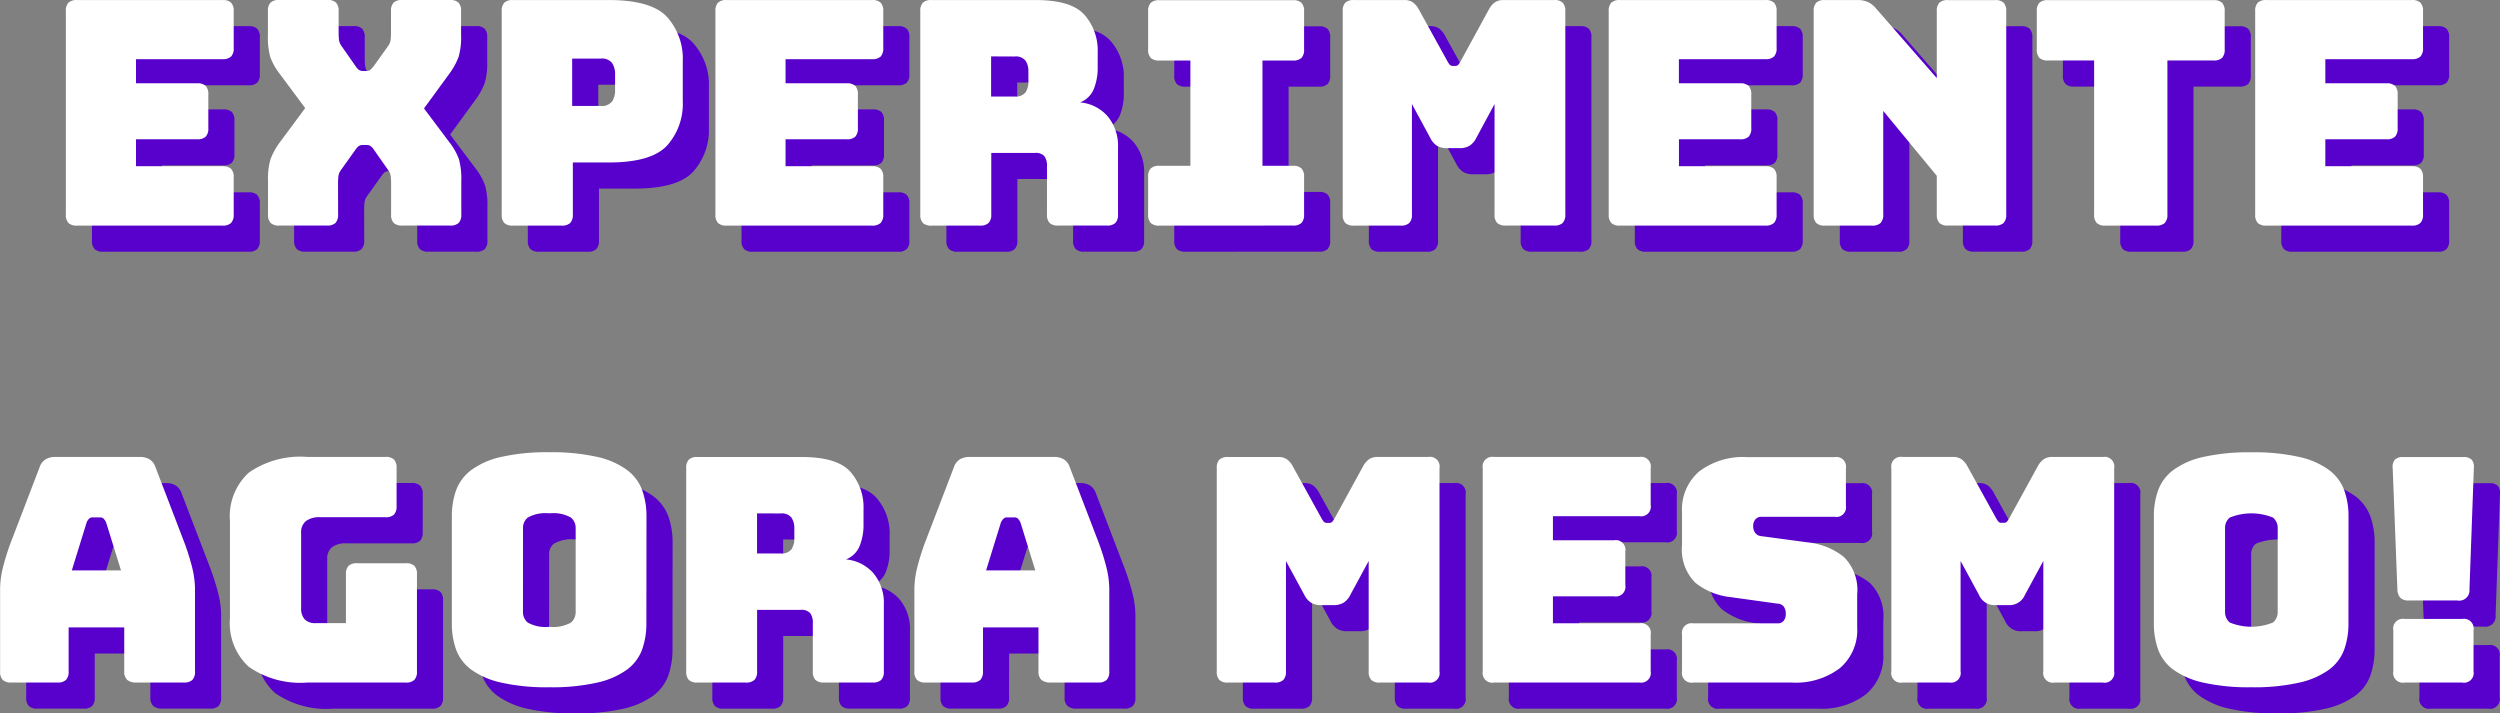 <svg xmlns="http://www.w3.org/2000/svg" width="191.483" height="54.64" viewBox="0 0 191.483 54.64"><rect x="0" y="0" width="191.483" height="54.64" fill="#808080" stroke="none"/>   <g id="Grupo_6950" data-name="Grupo 6950" transform="translate(-404.924 -493.86)">     <path id="Caminho_37662" data-name="Caminho 37662" d="M-78.036,0H-89.172a.906.906,0,0,1-.66-.2.906.906,0,0,1-.2-.66V-16.416a.906.906,0,0,1,.2-.66.906.906,0,0,1,.66-.2h11.136a.906.906,0,0,1,.66.2.906.906,0,0,1,.2.66v2.808a.906.906,0,0,1-.2.66.906.906,0,0,1-.66.2H-84.66V-10.9h4.68a.906.906,0,0,1,.66.2.906.906,0,0,1,.2.66v2.568a.906.906,0,0,1-.2.66.906.906,0,0,1-.66.2h-4.68v2.064h6.624a.906.906,0,0,1,.66.2.906.906,0,0,1,.2.66V-.864a.906.906,0,0,1-.2.66A.906.906,0,0,1-78.036,0Zm8.856-.864a.906.906,0,0,1-.2.66.906.906,0,0,1-.66.2h-3.648a.906.906,0,0,1-.66-.2.906.906,0,0,1-.2-.66V-3.432a5.362,5.362,0,0,1,.192-1.656,5.439,5.439,0,0,1,.72-1.3L-71.7-9l-1.944-2.616a4.79,4.79,0,0,1-.732-1.3,5.7,5.7,0,0,1-.18-1.656v-1.848a.906.906,0,0,1,.2-.66.906.906,0,0,1,.66-.2H-70a.906.906,0,0,1,.66.2.906.906,0,0,1,.2.66v1.656q0,.24.024.5a1.033,1.033,0,0,0,.192.5l1.056,1.512a1.216,1.216,0,0,0,.252.3.5.5,0,0,0,.324.108H-67a.449.449,0,0,0,.312-.108,2.115,2.115,0,0,0,.264-.3l1.08-1.512a1.033,1.033,0,0,0,.192-.5q.024-.264.024-.5v-1.656a.906.906,0,0,1,.2-.66.906.906,0,0,1,.66-.2h3.648a.906.906,0,0,1,.66.2.906.906,0,0,1,.2.66v1.848a5.362,5.362,0,0,1-.192,1.656,5.44,5.44,0,0,1-.72,1.3L-62.6-8.976l1.944,2.592a4.79,4.79,0,0,1,.732,1.3,5.7,5.7,0,0,1,.18,1.656V-.864a.906.906,0,0,1-.2.66.906.906,0,0,1-.66.2H-64.26a.906.906,0,0,1-.66-.2.906.906,0,0,1-.2-.66V-3.24q0-.24-.024-.5a1.033,1.033,0,0,0-.192-.5L-66.4-5.76a1.394,1.394,0,0,0-.264-.312.484.484,0,0,0-.312-.1h-.336a.484.484,0,0,0-.312.1,1.394,1.394,0,0,0-.264.312l-1.08,1.512a1.033,1.033,0,0,0-.192.5q-.024.264-.024.5ZM-52.068,0h-3.72a.906.906,0,0,1-.66-.2.906.906,0,0,1-.2-.66V-16.416a.906.906,0,0,1,.2-.66.906.906,0,0,1,.66-.2h7.344q3.264,0,4.464,1.3a4.783,4.783,0,0,1,1.2,3.384v3.072a4.783,4.783,0,0,1-1.2,3.384q-1.2,1.3-4.464,1.3H-51.2V-.864a.906.906,0,0,1-.2.66A.906.906,0,0,1-52.068,0Zm.816-12.792v3.624h2.16a.983.983,0,0,0,.912-.36,1.555,1.555,0,0,0,.216-.816v-1.272a1.555,1.555,0,0,0-.216-.816.983.983,0,0,0-.912-.36ZM-28.284,0H-39.42a.906.906,0,0,1-.66-.2.906.906,0,0,1-.2-.66V-16.416a.906.906,0,0,1,.2-.66.906.906,0,0,1,.66-.2h11.136a.906.906,0,0,1,.66.2.906.906,0,0,1,.2.66v2.808a.906.906,0,0,1-.2.66.906.906,0,0,1-.66.2h-6.624V-10.9h4.68a.906.906,0,0,1,.66.2.906.906,0,0,1,.2.66v2.568a.906.906,0,0,1-.2.66.906.906,0,0,1-.66.2h-4.68v2.064h6.624a.906.906,0,0,1,.66.2.906.906,0,0,1,.2.66V-.864a.906.906,0,0,1-.2.66A.906.906,0,0,1-28.284,0Zm9.12-12.96v3.072h1.8a.941.941,0,0,0,.84-.324,1.418,1.418,0,0,0,.216-.8v-.816a1.418,1.418,0,0,0-.216-.8.941.941,0,0,0-.84-.324ZM-20.028,0h-3.7a.906.906,0,0,1-.66-.2.906.906,0,0,1-.2-.66V-16.416a.906.906,0,0,1,.2-.66.906.906,0,0,1,.66-.2h7.992q2.688,0,3.708,1.116A4.12,4.12,0,0,1-11-13.272v1.1a4.393,4.393,0,0,1-.3,1.716,1.868,1.868,0,0,1-1.044,1.02,3.158,3.158,0,0,1,2.1,1.056,3.532,3.532,0,0,1,.8,2.424V-.864a.906.906,0,0,1-.2.66.906.906,0,0,1-.66.2h-3.72a.906.906,0,0,1-.66-.2.906.906,0,0,1-.2-.66V-4.536a1.229,1.229,0,0,0-.2-.78.865.865,0,0,0-.708-.252h-3.36v4.7a.906.906,0,0,1-.2.66A.906.906,0,0,1-20.028,0ZM-6.276,0a.906.906,0,0,1-.66-.2.906.906,0,0,1-.2-.66V-3.72a.906.906,0,0,1,.2-.66.906.906,0,0,1,.66-.2H-3.9v-8.064H-6.276a.906.906,0,0,1-.66-.2.906.906,0,0,1-.2-.66v-2.9a.906.906,0,0,1,.2-.66.906.906,0,0,1,.66-.2H3.948a.906.906,0,0,1,.66.2.906.906,0,0,1,.2.66v2.9a.906.906,0,0,1-.2.66.906.906,0,0,1-.66.2H1.62v8.064H3.948a.906.906,0,0,1,.66.2.906.906,0,0,1,.2.66V-.864a.906.906,0,0,1-.2.66.906.906,0,0,1-.66.2ZM12.2,0H8.628a.906.906,0,0,1-.66-.2.906.906,0,0,1-.2-.66V-16.416a.906.906,0,0,1,.2-.66.906.906,0,0,1,.66-.2h3.864a1.123,1.123,0,0,1,.636.168,1.573,1.573,0,0,1,.468.552l2.16,3.912a1.909,1.909,0,0,0,.2.312.287.287,0,0,0,.228.1H16.4a.287.287,0,0,0,.228-.1,1.909,1.909,0,0,0,.2-.312l2.136-3.912a1.573,1.573,0,0,1,.468-.552,1.123,1.123,0,0,1,.636-.168h3.888a.906.906,0,0,1,.66.2.906.906,0,0,1,.2.66V-.864a.906.906,0,0,1-.2.66.906.906,0,0,1-.66.2h-3.7a.906.906,0,0,1-.66-.2.906.906,0,0,1-.2-.66V-9.312L17.988-6.7a1.452,1.452,0,0,1-.516.588,1.449,1.449,0,0,1-.756.18h-.96A1.449,1.449,0,0,1,15-6.108a1.452,1.452,0,0,1-.516-.588L13.068-9.312V-.864a.906.906,0,0,1-.2.66A.906.906,0,0,1,12.2,0ZM40.14,0H29a.906.906,0,0,1-.66-.2.906.906,0,0,1-.2-.66V-16.416a.906.906,0,0,1,.2-.66.906.906,0,0,1,.66-.2H40.14a.906.906,0,0,1,.66.2.906.906,0,0,1,.2.66v2.808a.906.906,0,0,1-.2.66.906.906,0,0,1-.66.2H33.516V-10.9H38.2a.906.906,0,0,1,.66.2.906.906,0,0,1,.2.66v2.568a.906.906,0,0,1-.2.66.906.906,0,0,1-.66.2h-4.68v2.064H40.14a.906.906,0,0,1,.66.2.906.906,0,0,1,.2.66V-.864a.906.906,0,0,1-.2.66A.906.906,0,0,1,40.14,0ZM48.3,0H44.7a.906.906,0,0,1-.66-.2.906.906,0,0,1-.2-.66V-16.416a.906.906,0,0,1,.2-.66.906.906,0,0,1,.66-.2h2.5a1.913,1.913,0,0,1,.78.144,1.874,1.874,0,0,1,.636.5L53.268-11.3v-5.112a.906.906,0,0,1,.2-.66.906.906,0,0,1,.66-.2h3.6a.906.906,0,0,1,.66.2.906.906,0,0,1,.2.66V-.864a.906.906,0,0,1-.2.66.906.906,0,0,1-.66.2h-3.6a.906.906,0,0,1-.66-.2.906.906,0,0,1-.2-.66V-3.816l-4.1-4.968v7.92a.906.906,0,0,1-.2.66A.906.906,0,0,1,48.3,0ZM70.068,0H66.18a.906.906,0,0,1-.66-.2.906.906,0,0,1-.2-.66V-12.648H61.788a.906.906,0,0,1-.66-.2.906.906,0,0,1-.2-.66v-2.9a.906.906,0,0,1,.2-.66.906.906,0,0,1,.66-.2H74.46a.906.906,0,0,1,.66.2.906.906,0,0,1,.2.66v2.9a.906.906,0,0,1-.2.66.906.906,0,0,1-.66.2H70.932V-.864a.906.906,0,0,1-.2.66A.906.906,0,0,1,70.068,0ZM89.652,0H78.516a.906.906,0,0,1-.66-.2.906.906,0,0,1-.2-.66V-16.416a.906.906,0,0,1,.2-.66.906.906,0,0,1,.66-.2H89.652a.906.906,0,0,1,.66.2.906.906,0,0,1,.2.66v2.808a.906.906,0,0,1-.2.66.906.906,0,0,1-.66.2H83.028V-10.9h4.68a.906.906,0,0,1,.66.2.906.906,0,0,1,.2.66v2.568a.906.906,0,0,1-.2.66.906.906,0,0,1-.66.2h-4.68v2.064h6.624a.906.906,0,0,1,.66.2.906.906,0,0,1,.2.66V-.864a.906.906,0,0,1-.2.66A.906.906,0,0,1,89.652,0Zm-178.1,22.76-1.128,3.648h3.768L-86.94,22.76a.913.913,0,0,0-.2-.312.367.367,0,0,0-.252-.1H-88a.367.367,0,0,0-.252.1A.913.913,0,0,0-88.452,22.76ZM-89.82,34.136a.906.906,0,0,1-.2.66.906.906,0,0,1-.66.2h-3.528a.906.906,0,0,1-.66-.2.906.906,0,0,1-.2-.66V27.8a7.1,7.1,0,0,1,.228-1.656,18.262,18.262,0,0,1,.708-2.184l2.088-5.448a1.126,1.126,0,0,1,.444-.6,1.426,1.426,0,0,1,.78-.192h6.456a1.377,1.377,0,0,1,.756.192,1.126,1.126,0,0,1,.444.6l2.088,5.448a18.262,18.262,0,0,1,.708,2.184,7.1,7.1,0,0,1,.228,1.656v6.336a.906.906,0,0,1-.2.66.906.906,0,0,1-.66.2h-3.624a1.039,1.039,0,0,1-.708-.2.846.846,0,0,1-.228-.66v-3.36H-89.82ZM-64,35h-7.56a6.9,6.9,0,0,1-4.452-1.2,4.519,4.519,0,0,1-1.452-3.7V22.616a4.519,4.519,0,0,1,1.452-3.7,6.9,6.9,0,0,1,4.452-1.2h6a.906.906,0,0,1,.66.2.906.906,0,0,1,.2.66v2.9a.906.906,0,0,1-.2.66.906.906,0,0,1-.66.2h-4.992a1.7,1.7,0,0,0-1.1.3,1.1,1.1,0,0,0-.36.9v5.736a1.243,1.243,0,0,0,.276.888,1.1,1.1,0,0,0,.828.288h2.328V26.72a.906.906,0,0,1,.2-.66.906.906,0,0,1,.66-.2H-64a.906.906,0,0,1,.66.2.906.906,0,0,1,.2.66v7.416a.906.906,0,0,1-.2.66A.906.906,0,0,1-64,35Zm18.432-4.536a5.883,5.883,0,0,1-.324,2A3.35,3.35,0,0,1-47.04,34a6.168,6.168,0,0,1-2.28,1A15.677,15.677,0,0,1-53,35.36,15.834,15.834,0,0,1-56.7,35a6.173,6.173,0,0,1-2.292-1,3.35,3.35,0,0,1-1.152-1.536,5.883,5.883,0,0,1-.324-2V22.28a5.883,5.883,0,0,1,.324-2,3.423,3.423,0,0,1,1.152-1.548A6.046,6.046,0,0,1-56.7,17.72a15.834,15.834,0,0,1,3.7-.36,15.677,15.677,0,0,1,3.684.36,6.041,6.041,0,0,1,2.28,1.008,3.423,3.423,0,0,1,1.152,1.548,5.883,5.883,0,0,1,.324,2ZM-55.02,29.6a1.038,1.038,0,0,0,.36.8A2.747,2.747,0,0,0-53,30.728a2.747,2.747,0,0,0,1.656-.324,1.038,1.038,0,0,0,.36-.8V23.144a1.013,1.013,0,0,0-.36-.78A2.747,2.747,0,0,0-53,22.04a2.747,2.747,0,0,0-1.656.324,1.013,1.013,0,0,0-.36.78Zm17.928-7.56v3.072h1.8a.941.941,0,0,0,.84-.324,1.418,1.418,0,0,0,.216-.8v-.816a1.418,1.418,0,0,0-.216-.8.941.941,0,0,0-.84-.324ZM-37.956,35h-3.7a.906.906,0,0,1-.66-.2.906.906,0,0,1-.2-.66V18.584a.906.906,0,0,1,.2-.66.906.906,0,0,1,.66-.2h7.992q2.688,0,3.708,1.116a4.12,4.12,0,0,1,1.02,2.892v1.1a4.393,4.393,0,0,1-.3,1.716,1.868,1.868,0,0,1-1.044,1.02,3.158,3.158,0,0,1,2.1,1.056,3.532,3.532,0,0,1,.8,2.424v5.088a.906.906,0,0,1-.2.66.906.906,0,0,1-.66.2h-3.72a.906.906,0,0,1-.66-.2.906.906,0,0,1-.2-.66V30.464a1.229,1.229,0,0,0-.2-.78.865.865,0,0,0-.708-.252h-3.36v4.7a.906.906,0,0,1-.2.66A.906.906,0,0,1-37.956,35ZM-18.42,22.76l-1.128,3.648h3.768l-1.128-3.648a.913.913,0,0,0-.2-.312.367.367,0,0,0-.252-.1h-.6a.367.367,0,0,0-.252.1A.913.913,0,0,0-18.42,22.76Zm-1.368,11.376a.906.906,0,0,1-.2.66.906.906,0,0,1-.66.2H-24.18a.906.906,0,0,1-.66-.2.906.906,0,0,1-.2-.66V27.8a7.1,7.1,0,0,1,.228-1.656,18.262,18.262,0,0,1,.708-2.184l2.088-5.448a1.126,1.126,0,0,1,.444-.6,1.426,1.426,0,0,1,.78-.192h6.456a1.377,1.377,0,0,1,.756.192,1.126,1.126,0,0,1,.444.6l2.088,5.448a18.262,18.262,0,0,1,.708,2.184,7.1,7.1,0,0,1,.228,1.656v6.336a.906.906,0,0,1-.2.66.906.906,0,0,1-.66.2H-14.6a1.039,1.039,0,0,1-.708-.2.846.846,0,0,1-.228-.66v-3.36h-4.248ZM2.556,35H-1.02a.906.906,0,0,1-.66-.2.906.906,0,0,1-.2-.66V18.584a.906.906,0,0,1,.2-.66.906.906,0,0,1,.66-.2H2.844a1.123,1.123,0,0,1,.636.168,1.573,1.573,0,0,1,.468.552l2.16,3.912a1.909,1.909,0,0,0,.2.312.287.287,0,0,0,.228.1h.216a.287.287,0,0,0,.228-.1,1.909,1.909,0,0,0,.2-.312L9.324,18.44a1.573,1.573,0,0,1,.468-.552,1.123,1.123,0,0,1,.636-.168h3.888a.74.74,0,0,1,.864.864V34.136a.74.74,0,0,1-.864.864h-3.7a.906.906,0,0,1-.66-.2.906.906,0,0,1-.2-.66V25.688L8.34,28.3a1.452,1.452,0,0,1-.516.588,1.449,1.449,0,0,1-.756.18h-.96a1.449,1.449,0,0,1-.756-.18,1.452,1.452,0,0,1-.516-.588L3.42,25.688v8.448a.906.906,0,0,1-.2.66A.906.906,0,0,1,2.556,35Zm27.936,0H19.356a.74.74,0,0,1-.864-.864V18.584a.74.74,0,0,1,.864-.864H30.492a.74.74,0,0,1,.864.864v2.808a.74.74,0,0,1-.864.864H23.868V24.1h4.68a.74.74,0,0,1,.864.864v2.568a.74.74,0,0,1-.864.864h-4.68v2.064h6.624a.74.74,0,0,1,.864.864v2.808a.74.74,0,0,1-.864.864ZM42.2,35H34.62a.74.74,0,0,1-.864-.864V31.328a.74.74,0,0,1,.864-.864h6.456a.552.552,0,0,0,.468-.2.786.786,0,0,0,.156-.492.945.945,0,0,0-.156-.6.634.634,0,0,0-.468-.216l-3.6-.5a5.225,5.225,0,0,1-2.7-1.1,3.589,3.589,0,0,1-1.02-2.88v-2.52a3.834,3.834,0,0,1,1.32-3.132,5.559,5.559,0,0,1,3.648-1.092h6.72a.74.74,0,0,1,.864.864V21.44a.74.74,0,0,1-.864.864H39.852a.586.586,0,0,0-.48.2.785.785,0,0,0-.168.516.834.834,0,0,0,.168.528.638.638,0,0,0,.48.24l3.576.48a5.3,5.3,0,0,1,2.712,1.1,3.566,3.566,0,0,1,1.032,2.88v2.52a3.818,3.818,0,0,1-1.332,3.132A5.569,5.569,0,0,1,42.2,35Zm12.024,0H50.652a.74.74,0,0,1-.864-.864V18.584a.74.74,0,0,1,.864-.864h3.864a1.123,1.123,0,0,1,.636.168,1.573,1.573,0,0,1,.468.552l2.16,3.912a1.909,1.909,0,0,0,.2.312.287.287,0,0,0,.228.1h.216a.287.287,0,0,0,.228-.1,1.909,1.909,0,0,0,.2-.312L61,18.44a1.573,1.573,0,0,1,.468-.552,1.123,1.123,0,0,1,.636-.168h3.888a.74.74,0,0,1,.864.864V34.136a.74.74,0,0,1-.864.864h-3.7a.74.74,0,0,1-.864-.864V25.688L60.012,28.3a1.284,1.284,0,0,1-1.272.768h-.96a1.284,1.284,0,0,1-1.272-.768l-1.416-2.616v8.448a.74.74,0,0,1-.864.864ZM84.8,30.464a5.883,5.883,0,0,1-.324,2A3.35,3.35,0,0,1,83.328,34a6.168,6.168,0,0,1-2.28,1,15.677,15.677,0,0,1-3.684.36,15.834,15.834,0,0,1-3.7-.36,6.173,6.173,0,0,1-2.292-1,3.35,3.35,0,0,1-1.152-1.536,5.883,5.883,0,0,1-.324-2V22.28a5.883,5.883,0,0,1,.324-2,3.423,3.423,0,0,1,1.152-1.548,6.046,6.046,0,0,1,2.292-1.008,15.834,15.834,0,0,1,3.7-.36,15.677,15.677,0,0,1,3.684.36,6.041,6.041,0,0,1,2.28,1.008,3.423,3.423,0,0,1,1.152,1.548,5.883,5.883,0,0,1,.324,2ZM75.348,29.6a1.038,1.038,0,0,0,.36.8,4.394,4.394,0,0,0,3.312,0,1.038,1.038,0,0,0,.36-.8V23.144a1.013,1.013,0,0,0-.36-.78,4.394,4.394,0,0,0-3.312,0,1.013,1.013,0,0,0-.36.78Zm17.808-.888h-3.72a.906.906,0,0,1-.66-.2.982.982,0,0,1-.228-.66l-.36-9.264a.873.873,0,0,1,.168-.66.862.862,0,0,1,.648-.2h4.584a.862.862,0,0,1,.648.2.873.873,0,0,1,.168.66l-.336,9.264a.785.785,0,0,1-.912.864ZM93.516,35H89.1a.74.74,0,0,1-.864-.864V30.992a.74.74,0,0,1,.864-.864h4.416a.74.74,0,0,1,.864.864v3.144a.74.74,0,0,1-.864.864Z" transform="translate(502 513.14)" fill="#5800cc"></path>     <path id="Caminho_37661" data-name="Caminho 37661" d="M-78.036,0H-89.172a.906.906,0,0,1-.66-.2.906.906,0,0,1-.2-.66V-16.416a.906.906,0,0,1,.2-.66.906.906,0,0,1,.66-.2h11.136a.906.906,0,0,1,.66.2.906.906,0,0,1,.2.66v2.808a.906.906,0,0,1-.2.66.906.906,0,0,1-.66.2H-84.66V-10.9h4.68a.906.906,0,0,1,.66.2.906.906,0,0,1,.2.66v2.568a.906.906,0,0,1-.2.66.906.906,0,0,1-.66.2h-4.68v2.064h6.624a.906.906,0,0,1,.66.2.906.906,0,0,1,.2.66V-.864a.906.906,0,0,1-.2.66A.906.906,0,0,1-78.036,0Zm8.856-.864a.906.906,0,0,1-.2.66.906.906,0,0,1-.66.2h-3.648a.906.906,0,0,1-.66-.2.906.906,0,0,1-.2-.66V-3.432a5.362,5.362,0,0,1,.192-1.656,5.439,5.439,0,0,1,.72-1.3L-71.7-9l-1.944-2.616a4.79,4.79,0,0,1-.732-1.3,5.7,5.7,0,0,1-.18-1.656v-1.848a.906.906,0,0,1,.2-.66.906.906,0,0,1,.66-.2H-70a.906.906,0,0,1,.66.2.906.906,0,0,1,.2.66v1.656q0,.24.024.5a1.033,1.033,0,0,0,.192.5l1.056,1.512a1.216,1.216,0,0,0,.252.3.5.5,0,0,0,.324.108H-67a.449.449,0,0,0,.312-.108,2.115,2.115,0,0,0,.264-.3l1.08-1.512a1.033,1.033,0,0,0,.192-.5q.024-.264.024-.5v-1.656a.906.906,0,0,1,.2-.66.906.906,0,0,1,.66-.2h3.648a.906.906,0,0,1,.66.2.906.906,0,0,1,.2.66v1.848a5.362,5.362,0,0,1-.192,1.656,5.44,5.44,0,0,1-.72,1.3L-62.6-8.976l1.944,2.592a4.79,4.79,0,0,1,.732,1.3,5.7,5.7,0,0,1,.18,1.656V-.864a.906.906,0,0,1-.2.66.906.906,0,0,1-.66.2H-64.26a.906.906,0,0,1-.66-.2.906.906,0,0,1-.2-.66V-3.24q0-.24-.024-.5a1.033,1.033,0,0,0-.192-.5L-66.4-5.76a1.394,1.394,0,0,0-.264-.312.484.484,0,0,0-.312-.1h-.336a.484.484,0,0,0-.312.1,1.394,1.394,0,0,0-.264.312l-1.08,1.512a1.033,1.033,0,0,0-.192.5q-.024.264-.024.5ZM-52.068,0h-3.72a.906.906,0,0,1-.66-.2.906.906,0,0,1-.2-.66V-16.416a.906.906,0,0,1,.2-.66.906.906,0,0,1,.66-.2h7.344q3.264,0,4.464,1.3a4.783,4.783,0,0,1,1.2,3.384v3.072a4.783,4.783,0,0,1-1.2,3.384q-1.2,1.3-4.464,1.3H-51.2V-.864a.906.906,0,0,1-.2.66A.906.906,0,0,1-52.068,0Zm.816-12.792v3.624h2.16a.983.983,0,0,0,.912-.36,1.555,1.555,0,0,0,.216-.816v-1.272a1.555,1.555,0,0,0-.216-.816.983.983,0,0,0-.912-.36ZM-28.284,0H-39.42a.906.906,0,0,1-.66-.2.906.906,0,0,1-.2-.66V-16.416a.906.906,0,0,1,.2-.66.906.906,0,0,1,.66-.2h11.136a.906.906,0,0,1,.66.2.906.906,0,0,1,.2.66v2.808a.906.906,0,0,1-.2.66.906.906,0,0,1-.66.2h-6.624V-10.9h4.68a.906.906,0,0,1,.66.2.906.906,0,0,1,.2.66v2.568a.906.906,0,0,1-.2.66.906.906,0,0,1-.66.2h-4.68v2.064h6.624a.906.906,0,0,1,.66.2.906.906,0,0,1,.2.66V-.864a.906.906,0,0,1-.2.66A.906.906,0,0,1-28.284,0Zm9.12-12.96v3.072h1.8a.941.941,0,0,0,.84-.324,1.418,1.418,0,0,0,.216-.8v-.816a1.418,1.418,0,0,0-.216-.8.941.941,0,0,0-.84-.324ZM-20.028,0h-3.7a.906.906,0,0,1-.66-.2.906.906,0,0,1-.2-.66V-16.416a.906.906,0,0,1,.2-.66.906.906,0,0,1,.66-.2h7.992q2.688,0,3.708,1.116A4.12,4.12,0,0,1-11-13.272v1.1a4.393,4.393,0,0,1-.3,1.716,1.868,1.868,0,0,1-1.044,1.02,3.158,3.158,0,0,1,2.1,1.056,3.532,3.532,0,0,1,.8,2.424V-.864a.906.906,0,0,1-.2.66.906.906,0,0,1-.66.2h-3.72a.906.906,0,0,1-.66-.2.906.906,0,0,1-.2-.66V-4.536a1.229,1.229,0,0,0-.2-.78.865.865,0,0,0-.708-.252h-3.36v4.7a.906.906,0,0,1-.2.66A.906.906,0,0,1-20.028,0ZM-6.276,0a.906.906,0,0,1-.66-.2.906.906,0,0,1-.2-.66V-3.72a.906.906,0,0,1,.2-.66.906.906,0,0,1,.66-.2H-3.9v-8.064H-6.276a.906.906,0,0,1-.66-.2.906.906,0,0,1-.2-.66v-2.9a.906.906,0,0,1,.2-.66.906.906,0,0,1,.66-.2H3.948a.906.906,0,0,1,.66.2.906.906,0,0,1,.2.66v2.9a.906.906,0,0,1-.2.66.906.906,0,0,1-.66.2H1.62v8.064H3.948a.906.906,0,0,1,.66.2.906.906,0,0,1,.2.66V-.864a.906.906,0,0,1-.2.66.906.906,0,0,1-.66.2ZM12.2,0H8.628a.906.906,0,0,1-.66-.2.906.906,0,0,1-.2-.66V-16.416a.906.906,0,0,1,.2-.66.906.906,0,0,1,.66-.2h3.864a1.123,1.123,0,0,1,.636.168,1.573,1.573,0,0,1,.468.552l2.16,3.912a1.909,1.909,0,0,0,.2.312.287.287,0,0,0,.228.1H16.4a.287.287,0,0,0,.228-.1,1.909,1.909,0,0,0,.2-.312l2.136-3.912a1.573,1.573,0,0,1,.468-.552,1.123,1.123,0,0,1,.636-.168h3.888a.906.906,0,0,1,.66.2.906.906,0,0,1,.2.66V-.864a.906.906,0,0,1-.2.66.906.906,0,0,1-.66.2h-3.7a.906.906,0,0,1-.66-.2.906.906,0,0,1-.2-.66V-9.312L17.988-6.7a1.452,1.452,0,0,1-.516.588,1.449,1.449,0,0,1-.756.18h-.96A1.449,1.449,0,0,1,15-6.108a1.452,1.452,0,0,1-.516-.588L13.068-9.312V-.864a.906.906,0,0,1-.2.66A.906.906,0,0,1,12.2,0ZM40.14,0H29a.906.906,0,0,1-.66-.2.906.906,0,0,1-.2-.66V-16.416a.906.906,0,0,1,.2-.66.906.906,0,0,1,.66-.2H40.14a.906.906,0,0,1,.66.2.906.906,0,0,1,.2.66v2.808a.906.906,0,0,1-.2.66.906.906,0,0,1-.66.2H33.516V-10.9H38.2a.906.906,0,0,1,.66.2.906.906,0,0,1,.2.66v2.568a.906.906,0,0,1-.2.66.906.906,0,0,1-.66.2h-4.68v2.064H40.14a.906.906,0,0,1,.66.2.906.906,0,0,1,.2.66V-.864a.906.906,0,0,1-.2.66A.906.906,0,0,1,40.14,0ZM48.3,0H44.7a.906.906,0,0,1-.66-.2.906.906,0,0,1-.2-.66V-16.416a.906.906,0,0,1,.2-.66.906.906,0,0,1,.66-.2h2.5a1.913,1.913,0,0,1,.78.144,1.874,1.874,0,0,1,.636.5L53.268-11.3v-5.112a.906.906,0,0,1,.2-.66.906.906,0,0,1,.66-.2h3.6a.906.906,0,0,1,.66.2.906.906,0,0,1,.2.66V-.864a.906.906,0,0,1-.2.66.906.906,0,0,1-.66.2h-3.6a.906.906,0,0,1-.66-.2.906.906,0,0,1-.2-.66V-3.816l-4.1-4.968v7.92a.906.906,0,0,1-.2.66A.906.906,0,0,1,48.3,0ZM70.068,0H66.18a.906.906,0,0,1-.66-.2.906.906,0,0,1-.2-.66V-12.648H61.788a.906.906,0,0,1-.66-.2.906.906,0,0,1-.2-.66v-2.9a.906.906,0,0,1,.2-.66.906.906,0,0,1,.66-.2H74.46a.906.906,0,0,1,.66.2.906.906,0,0,1,.2.66v2.9a.906.906,0,0,1-.2.66.906.906,0,0,1-.66.2H70.932V-.864a.906.906,0,0,1-.2.66A.906.906,0,0,1,70.068,0ZM89.652,0H78.516a.906.906,0,0,1-.66-.2.906.906,0,0,1-.2-.66V-16.416a.906.906,0,0,1,.2-.66.906.906,0,0,1,.66-.2H89.652a.906.906,0,0,1,.66.2.906.906,0,0,1,.2.66v2.808a.906.906,0,0,1-.2.66.906.906,0,0,1-.66.2H83.028V-10.9h4.68a.906.906,0,0,1,.66.2.906.906,0,0,1,.2.66v2.568a.906.906,0,0,1-.2.66.906.906,0,0,1-.66.2h-4.68v2.064h6.624a.906.906,0,0,1,.66.2.906.906,0,0,1,.2.66V-.864a.906.906,0,0,1-.2.66A.906.906,0,0,1,89.652,0Zm-178.1,22.76-1.128,3.648h3.768L-86.94,22.76a.913.913,0,0,0-.2-.312.367.367,0,0,0-.252-.1H-88a.367.367,0,0,0-.252.1A.913.913,0,0,0-88.452,22.76ZM-89.82,34.136a.906.906,0,0,1-.2.66.906.906,0,0,1-.66.2h-3.528a.906.906,0,0,1-.66-.2.906.906,0,0,1-.2-.66V27.8a7.1,7.1,0,0,1,.228-1.656,18.262,18.262,0,0,1,.708-2.184l2.088-5.448a1.126,1.126,0,0,1,.444-.6,1.426,1.426,0,0,1,.78-.192h6.456a1.377,1.377,0,0,1,.756.192,1.126,1.126,0,0,1,.444.6l2.088,5.448a18.262,18.262,0,0,1,.708,2.184,7.1,7.1,0,0,1,.228,1.656v6.336a.906.906,0,0,1-.2.66.906.906,0,0,1-.66.2h-3.624a1.039,1.039,0,0,1-.708-.2.846.846,0,0,1-.228-.66v-3.36H-89.82ZM-64,35h-7.56a6.9,6.9,0,0,1-4.452-1.2,4.519,4.519,0,0,1-1.452-3.7V22.616a4.519,4.519,0,0,1,1.452-3.7,6.9,6.9,0,0,1,4.452-1.2h6a.906.906,0,0,1,.66.2.906.906,0,0,1,.2.66v2.9a.906.906,0,0,1-.2.66.906.906,0,0,1-.66.2h-4.992a1.7,1.7,0,0,0-1.1.3,1.1,1.1,0,0,0-.36.9v5.736a1.243,1.243,0,0,0,.276.888,1.1,1.1,0,0,0,.828.288h2.328V26.72a.906.906,0,0,1,.2-.66.906.906,0,0,1,.66-.2H-64a.906.906,0,0,1,.66.2.906.906,0,0,1,.2.66v7.416a.906.906,0,0,1-.2.66A.906.906,0,0,1-64,35Zm18.432-4.536a5.883,5.883,0,0,1-.324,2A3.35,3.35,0,0,1-47.04,34a6.168,6.168,0,0,1-2.28,1A15.677,15.677,0,0,1-53,35.36,15.834,15.834,0,0,1-56.7,35a6.173,6.173,0,0,1-2.292-1,3.35,3.35,0,0,1-1.152-1.536,5.883,5.883,0,0,1-.324-2V22.28a5.883,5.883,0,0,1,.324-2,3.423,3.423,0,0,1,1.152-1.548A6.046,6.046,0,0,1-56.7,17.72a15.834,15.834,0,0,1,3.7-.36,15.677,15.677,0,0,1,3.684.36,6.041,6.041,0,0,1,2.28,1.008,3.423,3.423,0,0,1,1.152,1.548,5.883,5.883,0,0,1,.324,2ZM-55.02,29.6a1.038,1.038,0,0,0,.36.8A2.747,2.747,0,0,0-53,30.728a2.747,2.747,0,0,0,1.656-.324,1.038,1.038,0,0,0,.36-.8V23.144a1.013,1.013,0,0,0-.36-.78A2.747,2.747,0,0,0-53,22.04a2.747,2.747,0,0,0-1.656.324,1.013,1.013,0,0,0-.36.78Zm17.928-7.56v3.072h1.8a.941.941,0,0,0,.84-.324,1.418,1.418,0,0,0,.216-.8v-.816a1.418,1.418,0,0,0-.216-.8.941.941,0,0,0-.84-.324ZM-37.956,35h-3.7a.906.906,0,0,1-.66-.2.906.906,0,0,1-.2-.66V18.584a.906.906,0,0,1,.2-.66.906.906,0,0,1,.66-.2h7.992q2.688,0,3.708,1.116a4.12,4.12,0,0,1,1.02,2.892v1.1a4.393,4.393,0,0,1-.3,1.716,1.868,1.868,0,0,1-1.044,1.02,3.158,3.158,0,0,1,2.1,1.056,3.532,3.532,0,0,1,.8,2.424v5.088a.906.906,0,0,1-.2.66.906.906,0,0,1-.66.2h-3.72a.906.906,0,0,1-.66-.2.906.906,0,0,1-.2-.66V30.464a1.229,1.229,0,0,0-.2-.78.865.865,0,0,0-.708-.252h-3.36v4.7a.906.906,0,0,1-.2.66A.906.906,0,0,1-37.956,35ZM-18.42,22.76l-1.128,3.648h3.768l-1.128-3.648a.913.913,0,0,0-.2-.312.367.367,0,0,0-.252-.1h-.6a.367.367,0,0,0-.252.1A.913.913,0,0,0-18.42,22.76Zm-1.368,11.376a.906.906,0,0,1-.2.66.906.906,0,0,1-.66.2H-24.18a.906.906,0,0,1-.66-.2.906.906,0,0,1-.2-.66V27.8a7.1,7.1,0,0,1,.228-1.656,18.262,18.262,0,0,1,.708-2.184l2.088-5.448a1.126,1.126,0,0,1,.444-.6,1.426,1.426,0,0,1,.78-.192h6.456a1.377,1.377,0,0,1,.756.192,1.126,1.126,0,0,1,.444.6l2.088,5.448a18.262,18.262,0,0,1,.708,2.184,7.1,7.1,0,0,1,.228,1.656v6.336a.906.906,0,0,1-.2.66.906.906,0,0,1-.66.2H-14.6a1.039,1.039,0,0,1-.708-.2.846.846,0,0,1-.228-.66v-3.36h-4.248ZM2.556,35H-1.02a.906.906,0,0,1-.66-.2.906.906,0,0,1-.2-.66V18.584a.906.906,0,0,1,.2-.66.906.906,0,0,1,.66-.2H2.844a1.123,1.123,0,0,1,.636.168,1.573,1.573,0,0,1,.468.552l2.16,3.912a1.909,1.909,0,0,0,.2.312.287.287,0,0,0,.228.1h.216a.287.287,0,0,0,.228-.1,1.909,1.909,0,0,0,.2-.312L9.324,18.44a1.573,1.573,0,0,1,.468-.552,1.123,1.123,0,0,1,.636-.168h3.888a.74.74,0,0,1,.864.864V34.136a.74.74,0,0,1-.864.864h-3.7a.906.906,0,0,1-.66-.2.906.906,0,0,1-.2-.66V25.688L8.34,28.3a1.452,1.452,0,0,1-.516.588,1.449,1.449,0,0,1-.756.18h-.96a1.449,1.449,0,0,1-.756-.18,1.452,1.452,0,0,1-.516-.588L3.42,25.688v8.448a.906.906,0,0,1-.2.66A.906.906,0,0,1,2.556,35Zm27.936,0H19.356a.74.74,0,0,1-.864-.864V18.584a.74.74,0,0,1,.864-.864H30.492a.74.74,0,0,1,.864.864v2.808a.74.74,0,0,1-.864.864H23.868V24.1h4.68a.74.74,0,0,1,.864.864v2.568a.74.74,0,0,1-.864.864h-4.68v2.064h6.624a.74.74,0,0,1,.864.864v2.808a.74.74,0,0,1-.864.864ZM42.2,35H34.62a.74.74,0,0,1-.864-.864V31.328a.74.74,0,0,1,.864-.864h6.456a.552.552,0,0,0,.468-.2.786.786,0,0,0,.156-.492.945.945,0,0,0-.156-.6.634.634,0,0,0-.468-.216l-3.6-.5a5.225,5.225,0,0,1-2.7-1.1,3.589,3.589,0,0,1-1.02-2.88v-2.52a3.834,3.834,0,0,1,1.32-3.132,5.559,5.559,0,0,1,3.648-1.092h6.72a.74.74,0,0,1,.864.864V21.44a.74.74,0,0,1-.864.864H39.852a.586.586,0,0,0-.48.2.785.785,0,0,0-.168.516.834.834,0,0,0,.168.528.638.638,0,0,0,.48.24l3.576.48a5.3,5.3,0,0,1,2.712,1.1,3.566,3.566,0,0,1,1.032,2.88v2.52a3.818,3.818,0,0,1-1.332,3.132A5.569,5.569,0,0,1,42.2,35Zm12.024,0H50.652a.74.74,0,0,1-.864-.864V18.584a.74.74,0,0,1,.864-.864h3.864a1.123,1.123,0,0,1,.636.168,1.573,1.573,0,0,1,.468.552l2.16,3.912a1.909,1.909,0,0,0,.2.312.287.287,0,0,0,.228.1h.216a.287.287,0,0,0,.228-.1,1.909,1.909,0,0,0,.2-.312L61,18.44a1.573,1.573,0,0,1,.468-.552,1.123,1.123,0,0,1,.636-.168h3.888a.74.74,0,0,1,.864.864V34.136a.74.74,0,0,1-.864.864h-3.7a.74.74,0,0,1-.864-.864V25.688L60.012,28.3a1.284,1.284,0,0,1-1.272.768h-.96a1.284,1.284,0,0,1-1.272-.768l-1.416-2.616v8.448a.74.74,0,0,1-.864.864ZM84.8,30.464a5.883,5.883,0,0,1-.324,2A3.35,3.35,0,0,1,83.328,34a6.168,6.168,0,0,1-2.28,1,15.677,15.677,0,0,1-3.684.36,15.834,15.834,0,0,1-3.7-.36,6.173,6.173,0,0,1-2.292-1,3.35,3.35,0,0,1-1.152-1.536,5.883,5.883,0,0,1-.324-2V22.28a5.883,5.883,0,0,1,.324-2,3.423,3.423,0,0,1,1.152-1.548,6.046,6.046,0,0,1,2.292-1.008,15.834,15.834,0,0,1,3.7-.36,15.677,15.677,0,0,1,3.684.36,6.041,6.041,0,0,1,2.28,1.008,3.423,3.423,0,0,1,1.152,1.548,5.883,5.883,0,0,1,.324,2ZM75.348,29.6a1.038,1.038,0,0,0,.36.8,4.394,4.394,0,0,0,3.312,0,1.038,1.038,0,0,0,.36-.8V23.144a1.013,1.013,0,0,0-.36-.78,4.394,4.394,0,0,0-3.312,0,1.013,1.013,0,0,0-.36.78Zm17.808-.888h-3.72a.906.906,0,0,1-.66-.2.982.982,0,0,1-.228-.66l-.36-9.264a.873.873,0,0,1,.168-.66.862.862,0,0,1,.648-.2h4.584a.862.862,0,0,1,.648.2.873.873,0,0,1,.168.66l-.336,9.264a.785.785,0,0,1-.912.864ZM93.516,35H89.1a.74.74,0,0,1-.864-.864V30.992a.74.74,0,0,1,.864-.864h4.416a.74.74,0,0,1,.864.864v3.144a.74.74,0,0,1-.864.864Z" transform="translate(500 511.14)" fill="#FFF"></path>   </g> </svg>